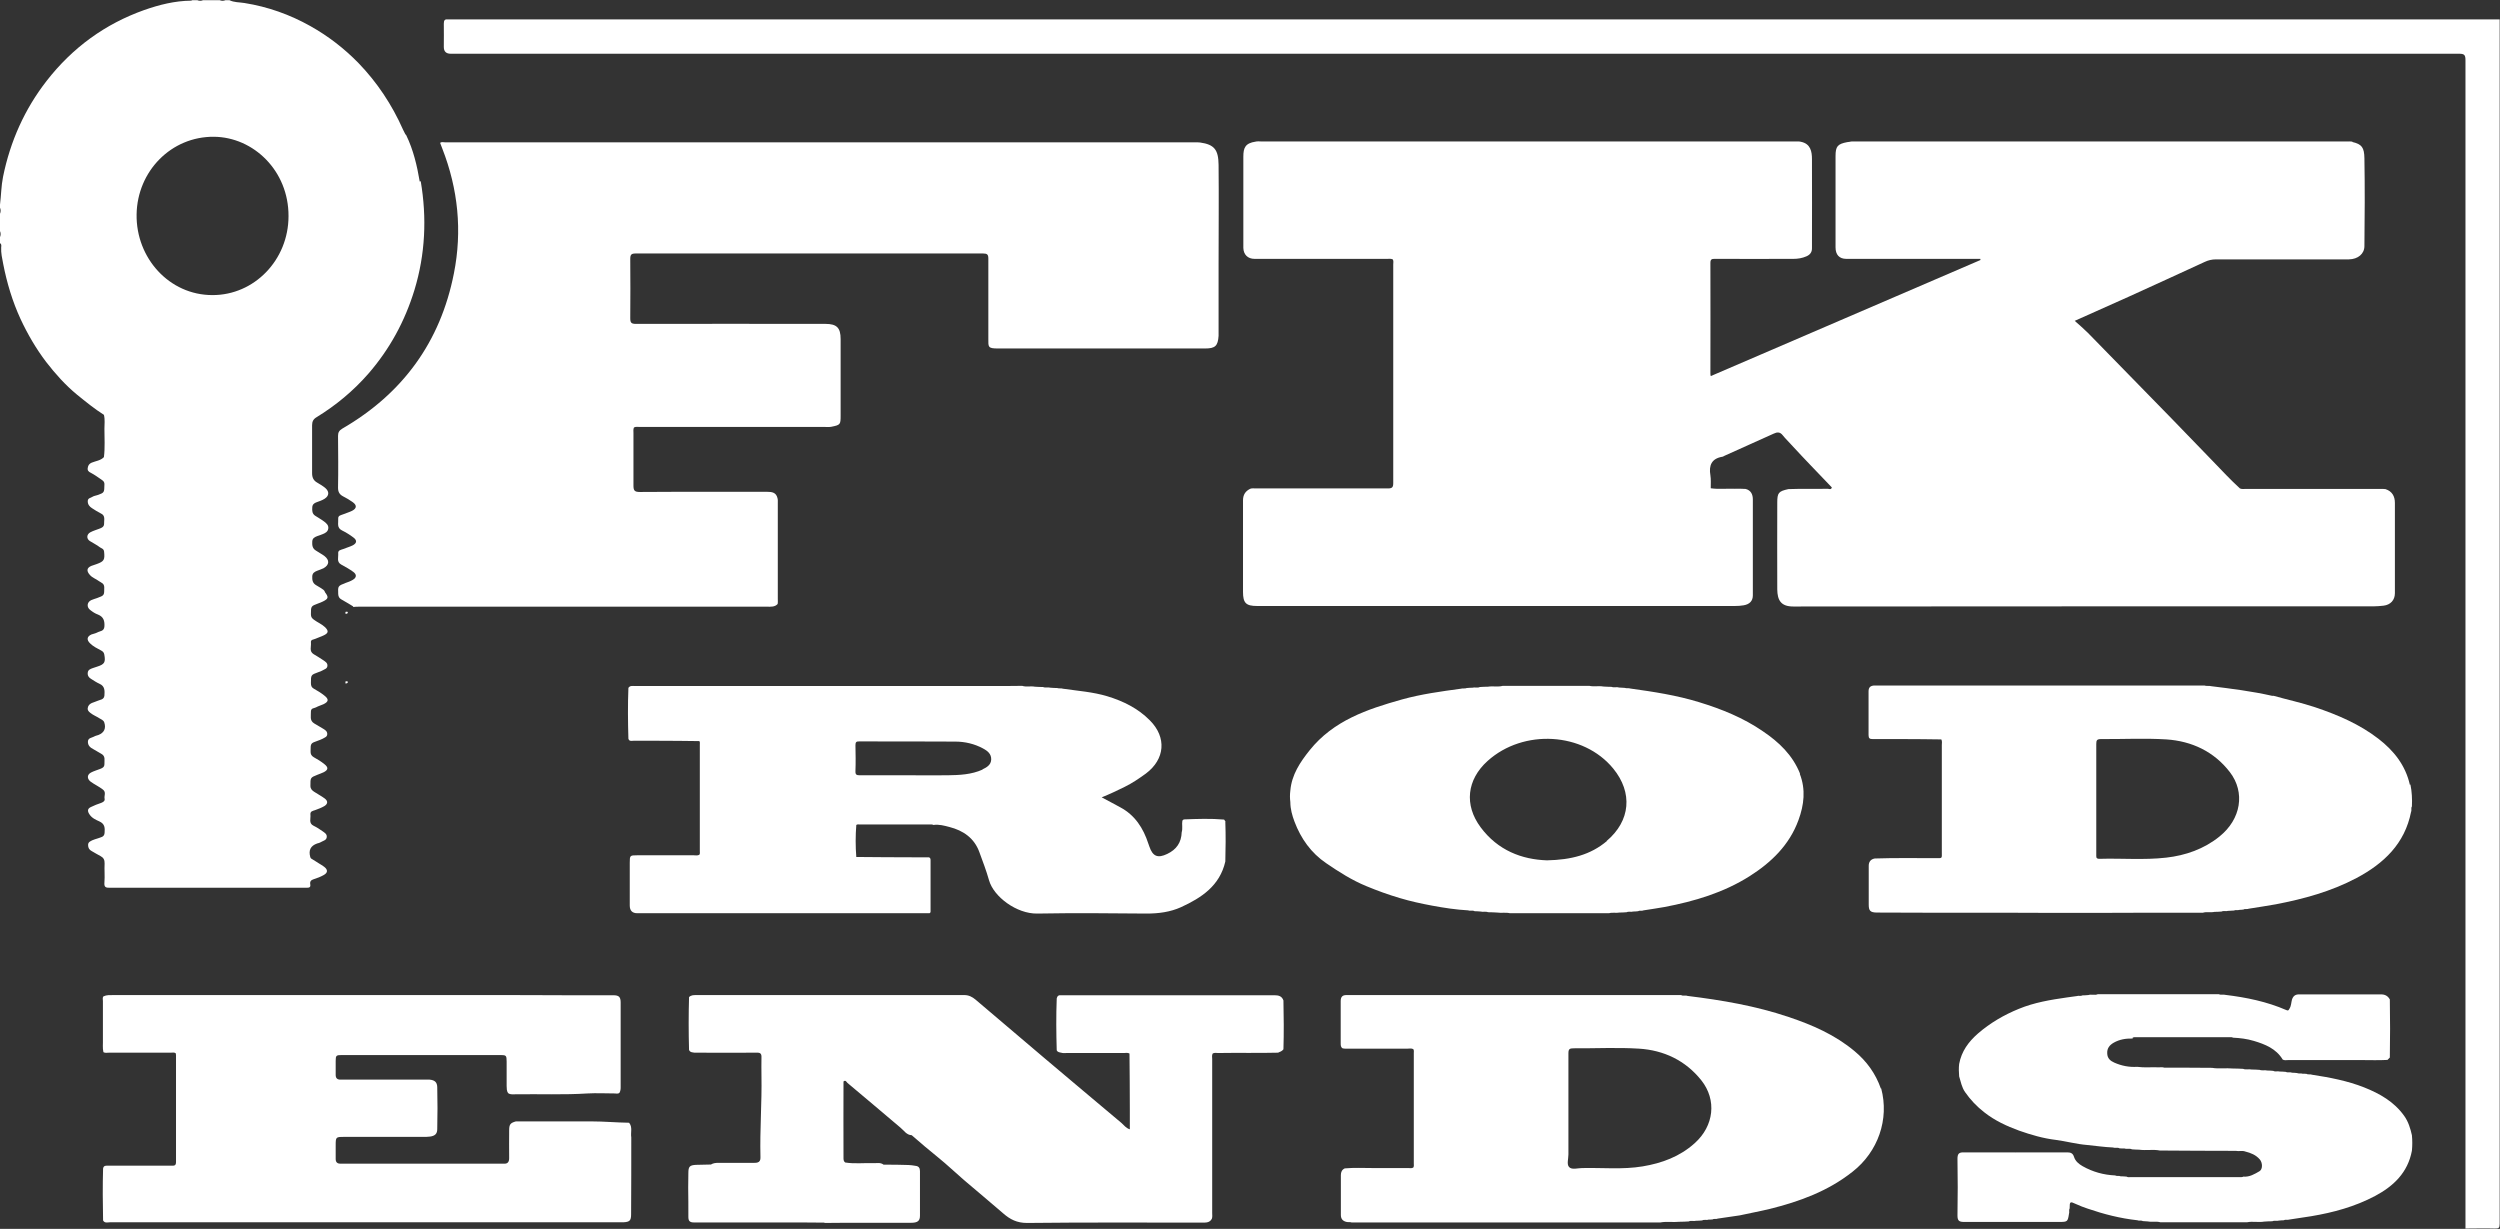 <?xml version="1.0" encoding="UTF-8"?>
<svg id="Layer_2" xmlns="http://www.w3.org/2000/svg" viewBox="0 0 148.43 72.96">
  <rect x="0" y="0" width="148.43" height="72.96" fill="#333333" stroke="none"/>
  <defs>
    <style>
      .cls-1 {
        fill: #fff;
      }
    </style>
  </defs>
  <g id="Layer_1-2" data-name="Layer_1">
    <g>
      <path class="cls-1" d="M146.38,72.96c0-11.49,0-22.98,0-34.48,0-.12,0-.25,0-.37,0-.11,0-.23,0-.34,0-11.4,0-22.8,0-34.2,0-.31-.07-.38-.38-.38-39.75,0-79.49,0-119.24,0q-.41,0-.41-.4c0-.46.01-.93,0-1.39,0-.21.07-.27.26-.25.08.01.16,0,.25,0h121.55c0,23.84,0,47.67,0,71.51,0,.23-.05.29-.28.28-.59-.02-1.17,0-1.76,0"/>
      <path class="cls-1" d="M.41,14.24c.1.12.1.25,0,.37v-.37Z"/>
      <path class="cls-1" d="M.41,12.83c.1.12.09.25,0,.37v-.37Z"/>
      <path class="cls-1" d="M139.66,8.43c.57.13.71.33.72.97.03,1.74.02,3.47,0,5.21,0,.46-.38.78-.92.79-.54,0-1.09,0-1.63,0-2.09,0-4.17,0-6.26,0-.24,0-.46.05-.67.15-1.5.69-3,1.38-4.5,2.06-1.04.47-2.09.94-3.22,1.44.28.25.54.47.78.71.86.87,1.7,1.75,2.56,2.62,1.63,1.67,3.26,3.33,4.87,5.01.53.55,1.04,1.1,1.6,1.61.11.05.22.03.33.03,2.66,0,5.31,0,7.97,0,.11,0,.23-.01.34.01.4.13.56.43.56.82,0,1.79,0,3.58,0,5.36,0,.41-.26.69-.67.74-.19.02-.39.04-.58.04-11.49,0-22.98,0-34.47.01-.74,0-.94-.38-.95-1.01-.01-1.72,0-3.43,0-5.15,0-.59.07-.68.66-.81.78-.03,1.55,0,2.33-.02.08,0,.21.08.25-.08-.81-.85-1.63-1.69-2.42-2.55-.16-.18-.34-.35-.49-.54-.17-.22-.34-.2-.55-.1-.97.44-1.94.87-2.91,1.31-.05.02-.09.06-.14.06-.63.11-.8.51-.7,1.1.04.25.02.51.02.77.48.07.96.01,1.43.03.21,0,.43-.01.64.01.32.08.43.33.43.62,0,1.9,0,3.8,0,5.7,0,.33-.19.53-.55.59-.17.03-.35.04-.52.04-9.45,0-18.91,0-28.36,0-.66,0-.84-.17-.84-.84,0-1.81,0-3.62,0-5.43,0-.33.14-.55.43-.69.11-.04.22-.02.34-.02,2.61,0,5.22,0,7.83,0,.26,0,.32-.07.32-.32,0-4.33,0-8.65,0-12.98,0-.1.03-.21-.03-.3-.11-.05-.22-.03-.33-.03-2.63,0-5.25,0-7.88,0-.39,0-.65-.25-.66-.65,0-1.81,0-3.61,0-5.42,0-.52.11-.8.73-.89.11-.03.23-.01.34-.01,10.57,0,21.13,0,31.7,0,.11,0,.23-.01.34.02.57.12.65.58.65,1.03.01,1.77,0,3.53,0,5.3,0,.23-.12.38-.33.47-.25.11-.51.15-.77.15-1.55.01-3.1,0-4.65,0-.17,0-.28,0-.28.23.01,2.19,0,4.38,0,6.57,0,.04,0,.08.02.16,5.35-2.3,10.68-4.6,16.01-6.89v-.07h-.32c-2.55,0-5.1,0-7.64,0-.42,0-.64-.25-.64-.68,0-1.81,0-3.62,0-5.42,0-.58.12-.72.69-.83.05,0,.1-.02.15-.02.1-.03.2-.02.31-.02,9.74,0,19.49,0,29.23,0,.1,0,.21-.01.31.01"/>
      <path class="cls-1" d="M20.98,36.01c-.24-.14-.47-.29-.71-.42-.13-.07-.18-.17-.19-.32-.02-.48-.02-.48.44-.66.14-.05.29-.1.42-.18.24-.14.25-.32.03-.48-.22-.16-.47-.3-.71-.43-.29-.16-.16-.43-.18-.66-.02-.2.16-.21.29-.26.19-.08.39-.13.57-.22.25-.13.27-.3.04-.47-.21-.16-.44-.3-.68-.42-.32-.16-.2-.44-.22-.68-.02-.22.18-.22.31-.28.17-.07.35-.12.51-.2.28-.14.3-.33.05-.51-.18-.13-.38-.25-.58-.35-.21-.11-.3-.26-.3-.51.02-1.03.01-2.05,0-3.08,0-.21.07-.32.25-.43,3.59-2.08,5.83-5.15,6.63-9.22.5-2.52.25-5-.69-7.41-.04-.11-.09-.23-.13-.34.09-.07.2-.03.3-.03,14.85,0,29.7,0,44.54,0,.09,0,.19,0,.28.01.85.12,1.09.43,1.1,1.33.02,1.95,0,3.91,0,5.86v4.01c0,.09,0,.19,0,.28-.04.6-.2.75-.8.75-4.1,0-8.2,0-12.3,0-.61,0-.57-.09-.57-.59,0-1.58,0-3.17,0-4.75,0-.24-.07-.3-.31-.3-6.88,0-13.75,0-20.63,0-.26,0-.32.07-.32.33.01,1.17.01,2.34,0,3.51,0,.27.06.34.34.34,3.75-.01,7.5,0,11.25,0,.67,0,.9.23.9.9,0,1.51,0,3.02,0,4.53,0,.55-.01.57-.56.68-.11.02-.23.01-.34.01-3.67,0-7.34,0-11.01,0-.12,0-.25-.03-.36.03-.05.11-.03.22-.03.33,0,1.04,0,2.07,0,3.11,0,.29.05.39.37.39,2.52-.02,5.05,0,7.57-.01.29,0,.53.04.61.37.03.1.02.2.02.31,0,1.89,0,3.78,0,5.67,0,.1.01.21-.01.31-.17.19-.41.16-.63.16-2.12,0-4.23,0-6.35,0-5.95,0-11.89,0-17.84,0-.13,0-.27,0-.4.02"/>
      <path class="cls-1" d="M48.94,72.59c-.44,0-.88-.01-1.32-.01-2.14,0-4.27,0-6.41,0-.26,0-.34-.09-.34-.33,0-.58,0-1.17-.01-1.75,0-.29.01-.57.01-.86,0-.38.08-.46.45-.48.3-.01.59-.01.89-.02.14-.09.31-.1.47-.1.66,0,1.33,0,1.99,0,.13,0,.27.02.39-.06.1-.09.09-.2.09-.31-.04-1.6.09-3.2.06-4.8,0-.36-.01-.72,0-1.08.01-.23-.06-.3-.29-.29-1.2.01-2.4,0-3.6,0-.07,0-.14,0-.21-.02-.09-.01-.16-.05-.2-.14-.03-1.05-.03-2.1,0-3.14.12-.12.27-.12.42-.12,5.31,0,10.62,0,15.93,0,.26,0,.47.11.66.27,1.37,1.16,2.74,2.33,4.11,3.49,1.51,1.28,3.03,2.55,4.55,3.83.15.13.27.31.5.38,0-.4,0-.78,0-1.15,0-1.12-.01-2.24-.02-3.35-.11-.06-.22-.03-.33-.03-1.13,0-2.26,0-3.39,0-.11,0-.23.02-.34-.02-.1-.02-.21-.03-.26-.14-.03-1.03-.04-2.05,0-3.08.03-.14.11-.21.26-.19.05,0,.1,0,.15,0,4.17,0,8.35,0,12.52,0,.26,0,.44.06.53.31.02.96.03,1.93,0,2.9-.08.11-.2.15-.32.2-1.18.03-2.37,0-3.55.02-.11,0-.23-.03-.33.03h0c-.06.11-.03.22-.03.33,0,3.05,0,6.09,0,9.14,0,.11.02.23-.02.34-.12.23-.33.23-.55.23-3.47,0-6.95-.02-10.42.02-.6,0-1.01-.21-1.42-.57-.77-.67-1.56-1.32-2.33-1.98-.51-.44-1-.91-1.52-1.33-.54-.43-1.06-.88-1.58-1.33-.31-.01-.46-.28-.67-.45-1.05-.88-2.09-1.78-3.14-2.65-.06-.05-.11-.2-.24-.09-.01,1.51,0,3.02,0,4.53,0,.1,0,.21.1.28.55.09,1.11.02,1.66.04.21.01.43-.06.62.09.49,0,.98,0,1.48.02.14,0,.28.03.42.05.18.02.26.12.26.31,0,.88,0,1.76,0,2.65,0,.31-.14.42-.53.42-.96,0-1.93,0-2.89,0-.75,0-1.5,0-2.24.01"/>
      <path class="cls-1" d="M6.16,59.15c.17-.08.36-.07.54-.07,7.15,0,14.31,0,21.46,0,.12,0,.25,0,.37,0,1.7,0,3.41,0,5.11.01.92,0,1.85,0,2.77,0,.34,0,.44.1.44.44,0,1.67,0,3.35,0,5.02,0,.12-.01.22-.07.33-.09.08-.2.04-.29.04-.53,0-1.07-.03-1.6,0-1.42.09-2.84.03-4.26.05-.15,0-.31.03-.45-.06-.11-.13-.09-.29-.1-.44,0-.48,0-.97,0-1.45,0-.35-.03-.38-.36-.38-3.14,0-6.29,0-9.43,0-.33,0-.36.03-.36.35,0,.28,0,.55,0,.83,0,.19.09.28.28.28.1,0,.21,0,.31,0,1.54,0,3.08,0,4.62,0,.12,0,.25,0,.37,0,.3.03.44.15.45.44.02.83.02,1.66,0,2.5,0,.28-.14.4-.42.44-.14.02-.29.02-.43.02-1.56,0-3.12,0-4.69,0-.48,0-.49.01-.49.51,0,.27,0,.53,0,.8,0,.19.09.28.28.28.09,0,.19,0,.28,0h9.19c.07,0,.14,0,.22,0,.24.02.33-.1.33-.33,0-.56-.01-1.11,0-1.66,0-.35.08-.43.4-.52,1.5,0,2.99,0,4.49,0,.75,0,1.49.07,2.23.08.22.26.08.58.13.87,0,1.52,0,3.04-.01,4.56,0,.38-.08.46-.46.48-.08,0-.16,0-.25,0-10.08,0-20.15,0-30.23,0-.14,0-.31.07-.41-.11-.02-1.03-.03-2.05,0-3.08.03-.2.19-.17.32-.17,1.25,0,2.5,0,3.75,0,.16,0,.26,0,.26-.22,0-2.11,0-4.23,0-6.34,0-.04-.01-.08-.02-.12-.09-.06-.2-.03-.3-.03-1.22,0-2.44,0-3.66,0-.11,0-.23.03-.33-.03h0c-.06-.25-.02-.51-.03-.76,0-.76,0-1.51,0-2.27,0-.1-.04-.21.04-.29"/>
      <path class="cls-1" d="M126.62,61.66c-.4-.01-.78.05-1.13.25-.24.14-.4.33-.38.64.01.29.19.44.42.54.43.19.88.28,1.36.25.43.06.85.01,1.28.03.11,0,.22-.02.33.02.94,0,1.89,0,2.83.01.41.07.83,0,1.24.04.2,0,.4.01.61.02.16.07.34,0,.5.04.16,0,.32.01.48.02.15.06.3,0,.45.04.12,0,.24.01.36.02.12.07.25,0,.38.04.12,0,.24.01.36.02.12.06.26,0,.38.05.1,0,.19.01.29.02.1.05.22,0,.33.04.08,0,.16,0,.24.01.1.06.21,0,.32.05,1.05.16,2.1.36,3.09.75.93.37,1.78.85,2.38,1.69.25.35.37.75.46,1.15.03.31.03.61,0,.92-.24,1.29-1.08,2.1-2.19,2.69-1.19.63-2.47.98-3.79,1.2-.44.07-.87.13-1.31.2-.1.04-.22-.02-.31.04-.1,0-.2.01-.3.02-.13.04-.26-.02-.39.04-.16,0-.32.01-.48.02-.34.06-.68-.03-1.02.04-1.71,0-3.43,0-5.14,0-.25-.07-.5,0-.75-.05l-.3-.02c-.1-.06-.21,0-.32-.05-1.01-.11-1.99-.36-2.95-.69-.23-.08-.46-.16-.69-.27-.36-.17-.38-.16-.38.26-.06.1,0,.22-.04.32-.07.46-.09.48-.56.48-1.89,0-3.78,0-5.67,0-.29,0-.39-.07-.39-.38.02-1.12.02-2.24,0-3.36,0-.29.07-.4.38-.39,2.04.01,4.09,0,6.13,0,.2,0,.34.04.41.27.08.25.28.42.51.55.6.34,1.25.52,1.94.55.1.06.21,0,.31.05.12,0,.24.01.36.02.08.05.16.03.24.03,2.15,0,4.31,0,6.46,0,.08,0,.16.01.24-.03.36.03.66-.15.95-.32.2-.12.19-.5.02-.7-.23-.27-.54-.39-.86-.47-.18-.07-.38,0-.57-.04-1.5,0-3-.01-4.5-.02-.41-.08-.83.01-1.24-.05-.14,0-.28-.01-.42-.02-.14-.07-.3,0-.44-.05-.1,0-.2,0-.3-.01-.12-.07-.26,0-.38-.05-.52-.02-1.04-.1-1.56-.15-.62-.05-1.23-.22-1.84-.3-.75-.09-1.47-.3-2.18-.55-.74-.27-1.45-.6-2.07-1.09-.44-.34-.82-.74-1.14-1.2-.2-.29-.25-.61-.35-.93-.02-.25-.03-.49,0-.74.14-.75.55-1.31,1.12-1.81.73-.63,1.54-1.1,2.42-1.46.92-.38,1.89-.54,2.87-.68.19-.03.38-.05.58-.08.1-.04.22.02.32-.04.12,0,.24-.01.36-.02.18-.06.38.03.56-.05,1.68,0,3.36,0,5.04,0,.72,0,1.43,0,2.15,0,.12.06.26,0,.39.04,1.24.15,2.46.4,3.61.9.13.06.14,0,.19-.08.11-.17.1-.36.15-.54.07-.21.19-.31.42-.31,1.62,0,3.24,0,4.87,0,.24,0,.41.1.52.3.02,1.15.02,2.3,0,3.45-.05.05-.09.09-.14.14-.51.03-1.02.01-1.53.01-1.45,0-2.91,0-4.36,0-.11,0-.23.03-.33-.03-.39-.65-1.05-.91-1.72-1.11-.4-.12-.81-.17-1.23-.19-.07-.04-.14-.03-.21-.03-1.84,0-3.67,0-5.51,0-.08,0-.16-.01-.24.03"/>
      <path class="cls-1" d="M20.51,36.44s0-.07,0-.11c.05,0,.13-.05.14.04,0,.06-.08.08-.14.07"/>
      <path class="cls-1" d="M20.51,40.57s0-.07,0-.11c.05,0,.13-.05.14.04,0,.06-.07.08-.14.08"/>
      <path class="cls-1" d="M72.76,48.78l-.08-.12c-.8-.07-1.6-.04-2.4-.01-.03.02-.05.05-.08.07-.04.23.03.46-.04.69-.02.61-.31,1.03-.86,1.29-.56.27-.86.15-1.06-.44-.02-.06-.04-.11-.06-.17-.3-.92-.79-1.69-1.67-2.16-.36-.2-.73-.39-1.1-.59.47-.19.92-.4,1.36-.62.45-.22.86-.5,1.26-.79,1.14-.85,1.25-2.15.24-3.16-.7-.71-1.57-1.14-2.52-1.43-.86-.26-1.75-.32-2.64-.45-.11-.04-.23,0-.34-.04-.13,0-.27-.01-.4-.02-.14-.04-.3.02-.44-.04-.16,0-.32-.01-.49-.02-.25-.05-.5.03-.75-.05-.35,0-.7.01-1.05.01-7.31,0-14.63,0-21.94,0-.14,0-.29-.04-.39.11-.04,1.01-.03,2.01,0,3.02.05.17.19.12.3.12.49,0,.99,0,1.48,0,.81,0,1.62.01,2.43.02.05.06.03.14.03.21,0,2.11,0,4.22,0,6.33,0,.07.02.14-.03.21-.11.06-.22.03-.33.03-1.12,0-2.24,0-3.36,0-.43,0-.44.01-.44.45,0,.84,0,1.68,0,2.53q0,.46.45.46c5.1,0,10.19,0,15.29,0,.69,0,1.38,0,2.06,0,.04-.02.06-.05.06-.1,0-1.01,0-2.01,0-3.02,0-.09,0-.17-.1-.2-.3,0-.59,0-.89,0-1.14,0-2.28-.01-3.42-.02-.05-.63-.05-1.26,0-1.9h0c.06-.05.14-.03.21-.03,1.39,0,2.77,0,4.16,0,.07,0,.14-.01.21.03.33-.05.64.04.95.12.82.21,1.48.66,1.78,1.5.2.55.41,1.09.57,1.66.28.99,1.65,2,2.86,1.98,2.17-.04,4.33-.02,6.5,0,.71,0,1.4-.09,2.04-.38,1.22-.56,2.3-1.27,2.63-2.71.02-.78.03-1.56,0-2.34ZM58.34,45.69c-.66.3-1.37.33-2.08.34-.75.01-1.5,0-2.25,0-.99,0-1.97,0-2.96,0-.19,0-.27-.03-.26-.25.02-.51.01-1.03,0-1.54,0-.17.05-.23.22-.22,1.9,0,3.8,0,5.7.01.58,0,1.14.13,1.66.41.26.14.49.32.48.65-.01.32-.26.47-.52.59Z"/>
      <path class="cls-1" d="M143.08,46.6c-.26-1.16-.95-2.03-1.87-2.74-1.13-.87-2.42-1.42-3.76-1.87-.81-.27-1.65-.45-2.47-.68-.03,0-.06.01-.09,0-1.19-.27-2.4-.42-3.61-.57-.13-.04-.27.01-.4-.04-.11,0-.23,0-.34,0-6.32,0-12.65,0-18.97,0-.1,0-.21,0-.31,0-.21.02-.32.11-.32.35,0,.86,0,1.73,0,2.59,0,.2.07.24.25.24.6,0,1.19,0,1.79,0,.76,0,1.52.01,2.28.02.06.11.03.22.03.33,0,2.11,0,4.23,0,6.34,0,.42.05.38-.38.38-1.2,0-2.4-.02-3.6.02-.24.04-.36.2-.36.43,0,.77,0,1.54,0,2.31,0,.36.09.46.46.47,1.77.01,3.53.01,5.3.01,1.78,0,3.55,0,5.33.01,1.82,0,3.64,0,5.45-.01,1.1,0,2.2,0,3.3,0,.22-.07.46,0,.69-.05.14,0,.28-.01.42-.02.12-.06.26,0,.38-.04.12,0,.24-.02.35-.02.1-.05.22,0,.33-.04.08,0,.16-.01.24-.02.1-.06.22,0,.32-.05.53-.09,1.07-.16,1.6-.26,1.66-.32,3.28-.76,4.79-1.56,1.62-.86,2.87-2.04,3.24-3.93.05-.1-.02-.22.05-.32.02-.44,0-.88-.09-1.31ZM131.77,49.67c-.92.74-2.01,1.12-3.16,1.25-1.32.15-2.65.03-3.97.07-.23,0-.17-.15-.18-.27,0-1.1,0-2.2,0-3.3s0-2.16,0-3.24c0-.22.03-.3.28-.3,1.29.01,2.59-.06,3.88.02,1.51.1,2.83.72,3.77,1.94.93,1.21.66,2.8-.61,3.82Z"/>
      <path class="cls-1" d="M111.67,64.63c-.31-.89-.84-1.62-1.56-2.22-1.16-.97-2.51-1.56-3.92-2.03-1.95-.66-3.97-1-6-1.25-.12-.05-.26.02-.38-.05-.19,0-.39,0-.58,0-6.33,0-12.66,0-18.99,0-.09,0-.19,0-.28,0-.26-.01-.36.11-.36.36,0,.83,0,1.66,0,2.5,0,.12,0,.23.11.3.11.03.22.02.34.02,1.18,0,2.35,0,3.53,0,.11,0,.22-.03.33.03.05.07.03.16.03.24,0,2.18,0,4.37,0,6.55,0,.08.02.16-.03.24-.1.06-.2.03-.3.03-.7,0-1.39,0-2.09,0-.56,0-1.12-.03-1.68.02-.17.08-.23.22-.23.4,0,.78,0,1.57,0,2.36,0,.23.1.35.3.41.11.04.23,0,.34.04.1,0,.21,0,.31,0,5.87,0,11.75,0,17.62,0,.13,0,.27,0,.4,0,.37-.07.75,0,1.13-.04.18,0,.37-.01.55-.02.14-.07.29,0,.44-.04.12,0,.24-.01.36-.02.12-.07.26,0,.38-.05.08,0,.16,0,.24-.01.1-.06.21,0,.31-.05l1.3-.19c.59-.13,1.19-.24,1.77-.38,1.78-.44,3.48-1.06,4.94-2.22,1.5-1.18,2.18-3.1,1.69-4.94ZM100.61,67.88c-.88.79-1.94,1.18-3.08,1.37-1.19.2-2.4.07-3.6.1-.26,0-.6.12-.77-.06-.15-.16-.04-.49-.04-.75,0-.92,0-1.85,0-2.77,0-1.08,0-2.16,0-3.24,0-.24.07-.29.3-.29,1.29.01,2.59-.06,3.88.02,1.48.09,2.77.7,3.71,1.88.93,1.17.75,2.71-.39,3.73Z"/>
      <path class="cls-1" d="M106.87,45.93c-.44-1.1-1.25-1.87-2.2-2.51-1.16-.8-2.45-1.32-3.79-1.73-1.33-.41-2.71-.62-4.08-.81-.11-.04-.23,0-.34-.04l-.34-.02c-.14-.05-.3.02-.44-.04-.16,0-.32-.01-.49-.02-.27-.05-.56.02-.83-.04-1.71,0-3.43,0-5.14,0-.29.08-.58,0-.87.05-.16,0-.32.01-.49.02-.14.07-.3,0-.44.04-.11,0-.23.01-.34.02-.11.05-.23,0-.34.04-1.18.16-2.36.32-3.51.64-2.06.58-4.06,1.25-5.47,3.01-.57.71-1.07,1.46-1.15,2.4-.03.23-.03.45,0,.68,0,.41.11.8.25,1.17.38,1,.98,1.85,1.88,2.46.76.52,1.53,1.01,2.38,1.36.65.27,1.31.51,1.99.71.63.19,1.28.33,1.92.45.7.13,1.42.24,2.14.28.12.05.26-.02.38.05.12,0,.24.01.36.02.14.04.3-.02.44.04.18,0,.36.01.54.02.25.04.51-.02.76.04h5.88c.21-.06.42,0,.63-.04.14,0,.28-.01.42-.02.12-.06.26,0,.38-.04.1,0,.2-.01.3-.02.1-.06.22,0,.32-.05.42-.07.83-.12,1.25-.2,1.78-.34,3.5-.85,5.05-1.83,1.29-.82,2.36-1.85,2.9-3.33.33-.9.44-1.81.08-2.74ZM95.41,49.93c-.98.83-2.14,1.12-3.56,1.15-1.5-.05-2.92-.59-3.94-1.96-.99-1.33-.82-2.83.41-3.94,2.13-1.92,5.69-1.71,7.46.45,1.17,1.43,1.03,3.1-.39,4.3Z"/>
      <path class="cls-1" d="M17.98,6.96s.01.04.02.05"/>
      <path class="cls-1" d="M24.92,10.78c-.16-.95-.38-1.88-.8-2.75-.02-.02-.04-.05-.06-.07-.04-.09-.09-.17-.13-.26-.66-1.49-1.54-2.81-2.65-3.96-.85-.87-1.8-1.6-2.85-2.19-1.23-.69-2.53-1.15-3.91-1.37-.3-.05-.62-.03-.9-.17h-.23c-.12.05-.23.05-.35,0h-.98c-.12.05-.23.05-.35,0h-.29s-.05.03-.08.03c-.96.01-1.88.24-2.79.56-2.3.82-4.24,2.22-5.78,4.2C1.47,6.47.61,8.38.18,10.5c-.11.55-.11,1.1-.18,1.65v.18c.05.12.05.24,0,.36v1.03c.05.12.05.24,0,.36v.36c.1.05.08.16.07.24-.02.34.06.67.12.99.22,1.13.55,2.23,1.03,3.27.42.9.92,1.76,1.52,2.55.55.71,1.14,1.37,1.83,1.94.52.42,1.03.84,1.6,1.2.07.28.03.56.03.83,0,.56.04,1.12-.03,1.68-.2.21-.49.23-.73.33-.14.06-.21.16-.23.31-.03.15.05.23.18.29.21.11.41.25.61.39.1.07.21.13.2.31-.01.48,0,.48-.43.63-.09.03-.19.04-.27.09-.11.08-.29.07-.29.27,0,.2.11.32.25.41.17.11.34.22.52.31.3.13.19.4.2.62,0,.18-.14.24-.28.29-.18.07-.36.12-.53.21-.23.12-.25.38-.04.52.2.13.42.23.61.38.09.06.22.08.24.25.05.49,0,.58-.44.74-.11.04-.22.07-.32.11-.28.12-.29.31-.08.54.15.17.36.23.53.36.14.1.32.13.32.38,0,.47.01.47-.43.63-.11.04-.23.07-.34.12-.26.12-.29.42-.06.59.14.11.29.21.46.27.32.13.4.36.38.7-.02.3-.26.27-.42.36-.11.06-.24.08-.35.12-.27.12-.3.32-.08.53.19.19.43.3.65.42.1.05.17.12.19.23.09.47.02.59-.42.73-.09.03-.18.06-.27.09-.13.05-.27.09-.29.27-.02.17.06.29.2.37.16.1.32.21.5.29.32.14.31.41.29.7-.03.26-.27.24-.43.32-.1.05-.21.07-.32.12-.12.06-.22.14-.24.3-.02.14.06.21.16.29.16.13.35.2.52.31.11.07.25.11.3.25.12.36-.01.62-.35.75-.09.03-.19.05-.27.1-.13.07-.34.07-.35.29-.01.23.14.36.32.45.16.09.32.19.48.28.26.14.17.39.18.61,0,.19-.14.24-.27.29-.18.07-.36.12-.53.21-.24.13-.24.37-.02.54.23.17.5.29.73.47.21.16.06.37.1.54.03.14-.08.2-.2.25-.21.07-.42.15-.62.25-.21.1-.2.25-.08.43.15.23.39.33.59.42.33.15.33.39.31.67-.01.27-.24.27-.41.34-.11.04-.22.06-.32.11-.11.06-.25.1-.25.28,0,.17.07.29.21.36.18.1.35.21.53.3.17.09.25.22.24.44-.02.37.02.75-.01,1.12-.03.31.1.32.33.32,3.21,0,6.42,0,9.63,0,.68,0,1.36,0,2.05,0,.16,0,.24-.03.21-.21-.03-.17.05-.25.21-.3.2-.06.4-.14.58-.24.26-.14.27-.32.03-.5-.21-.15-.44-.27-.66-.42-.06-.04-.14-.06-.16-.16-.11-.4.02-.66.41-.8.04-.01.07-.02.11-.03.05-.02.1-.04.15-.07.12-.07.29-.09.31-.28.02-.18-.13-.26-.24-.34-.17-.12-.35-.24-.54-.33-.31-.15-.16-.43-.19-.66-.02-.21.14-.22.28-.27.19-.07.38-.14.55-.24.21-.13.22-.3.02-.45-.2-.15-.42-.26-.63-.4-.12-.08-.22-.17-.22-.35,0-.49-.01-.49.42-.66.12-.05.25-.09.37-.15.27-.14.29-.28.04-.48-.2-.16-.41-.29-.63-.41-.14-.08-.2-.19-.19-.36,0-.47,0-.47.43-.62.1-.04.2-.07.29-.12.11-.07.27-.1.27-.28,0-.17-.13-.24-.24-.31-.18-.11-.36-.22-.54-.32-.28-.17-.18-.45-.19-.7,0-.22.19-.19.3-.25.14-.08.3-.12.45-.19.31-.15.32-.3.05-.51-.2-.16-.41-.29-.63-.41-.14-.08-.17-.18-.17-.34,0-.48,0-.48.44-.64.09-.03.18-.06.26-.11.11-.07.27-.09.28-.27.01-.17-.12-.24-.23-.32-.19-.13-.39-.25-.59-.37-.28-.17-.13-.45-.16-.69-.02-.19.16-.17.26-.22.17-.08.36-.13.53-.22.26-.13.26-.26.05-.47-.2-.19-.46-.29-.67-.45-.11-.08-.17-.16-.17-.31,0-.49,0-.49.43-.65.1-.04.2-.07.29-.12.32-.16.34-.25.12-.54-.03-.13-.14-.18-.24-.25-.1-.06-.2-.12-.3-.18-.2-.12-.23-.3-.22-.52.01-.2.14-.27.29-.33.12-.05.26-.09.38-.15.35-.2.37-.48.05-.73-.16-.12-.35-.21-.52-.33-.2-.13-.21-.32-.2-.53.01-.2.15-.26.3-.32.11-.04.22-.07.33-.12.15-.06.29-.14.32-.32.03-.2-.1-.31-.24-.42-.17-.13-.36-.23-.54-.35-.18-.12-.18-.3-.17-.48,0-.18.11-.27.26-.32.16-.06.33-.11.48-.21.26-.17.28-.41.05-.62-.15-.13-.32-.23-.49-.33-.22-.12-.31-.3-.31-.56,0-.95,0-1.9,0-2.85,0-.23.08-.37.27-.48,1.14-.7,2.17-1.55,3.07-2.58,1.26-1.45,2.17-3.11,2.74-4.98.64-2.11.74-4.27.37-6.45ZM12.61,17.52c-2.56,0-4.54-2.2-4.5-4.79.04-2.57,2.06-4.63,4.59-4.61,2.35.02,4.44,2.02,4.43,4.71,0,2.61-2.04,4.7-4.52,4.69Z"/>
    </g>
  </g>
</svg>